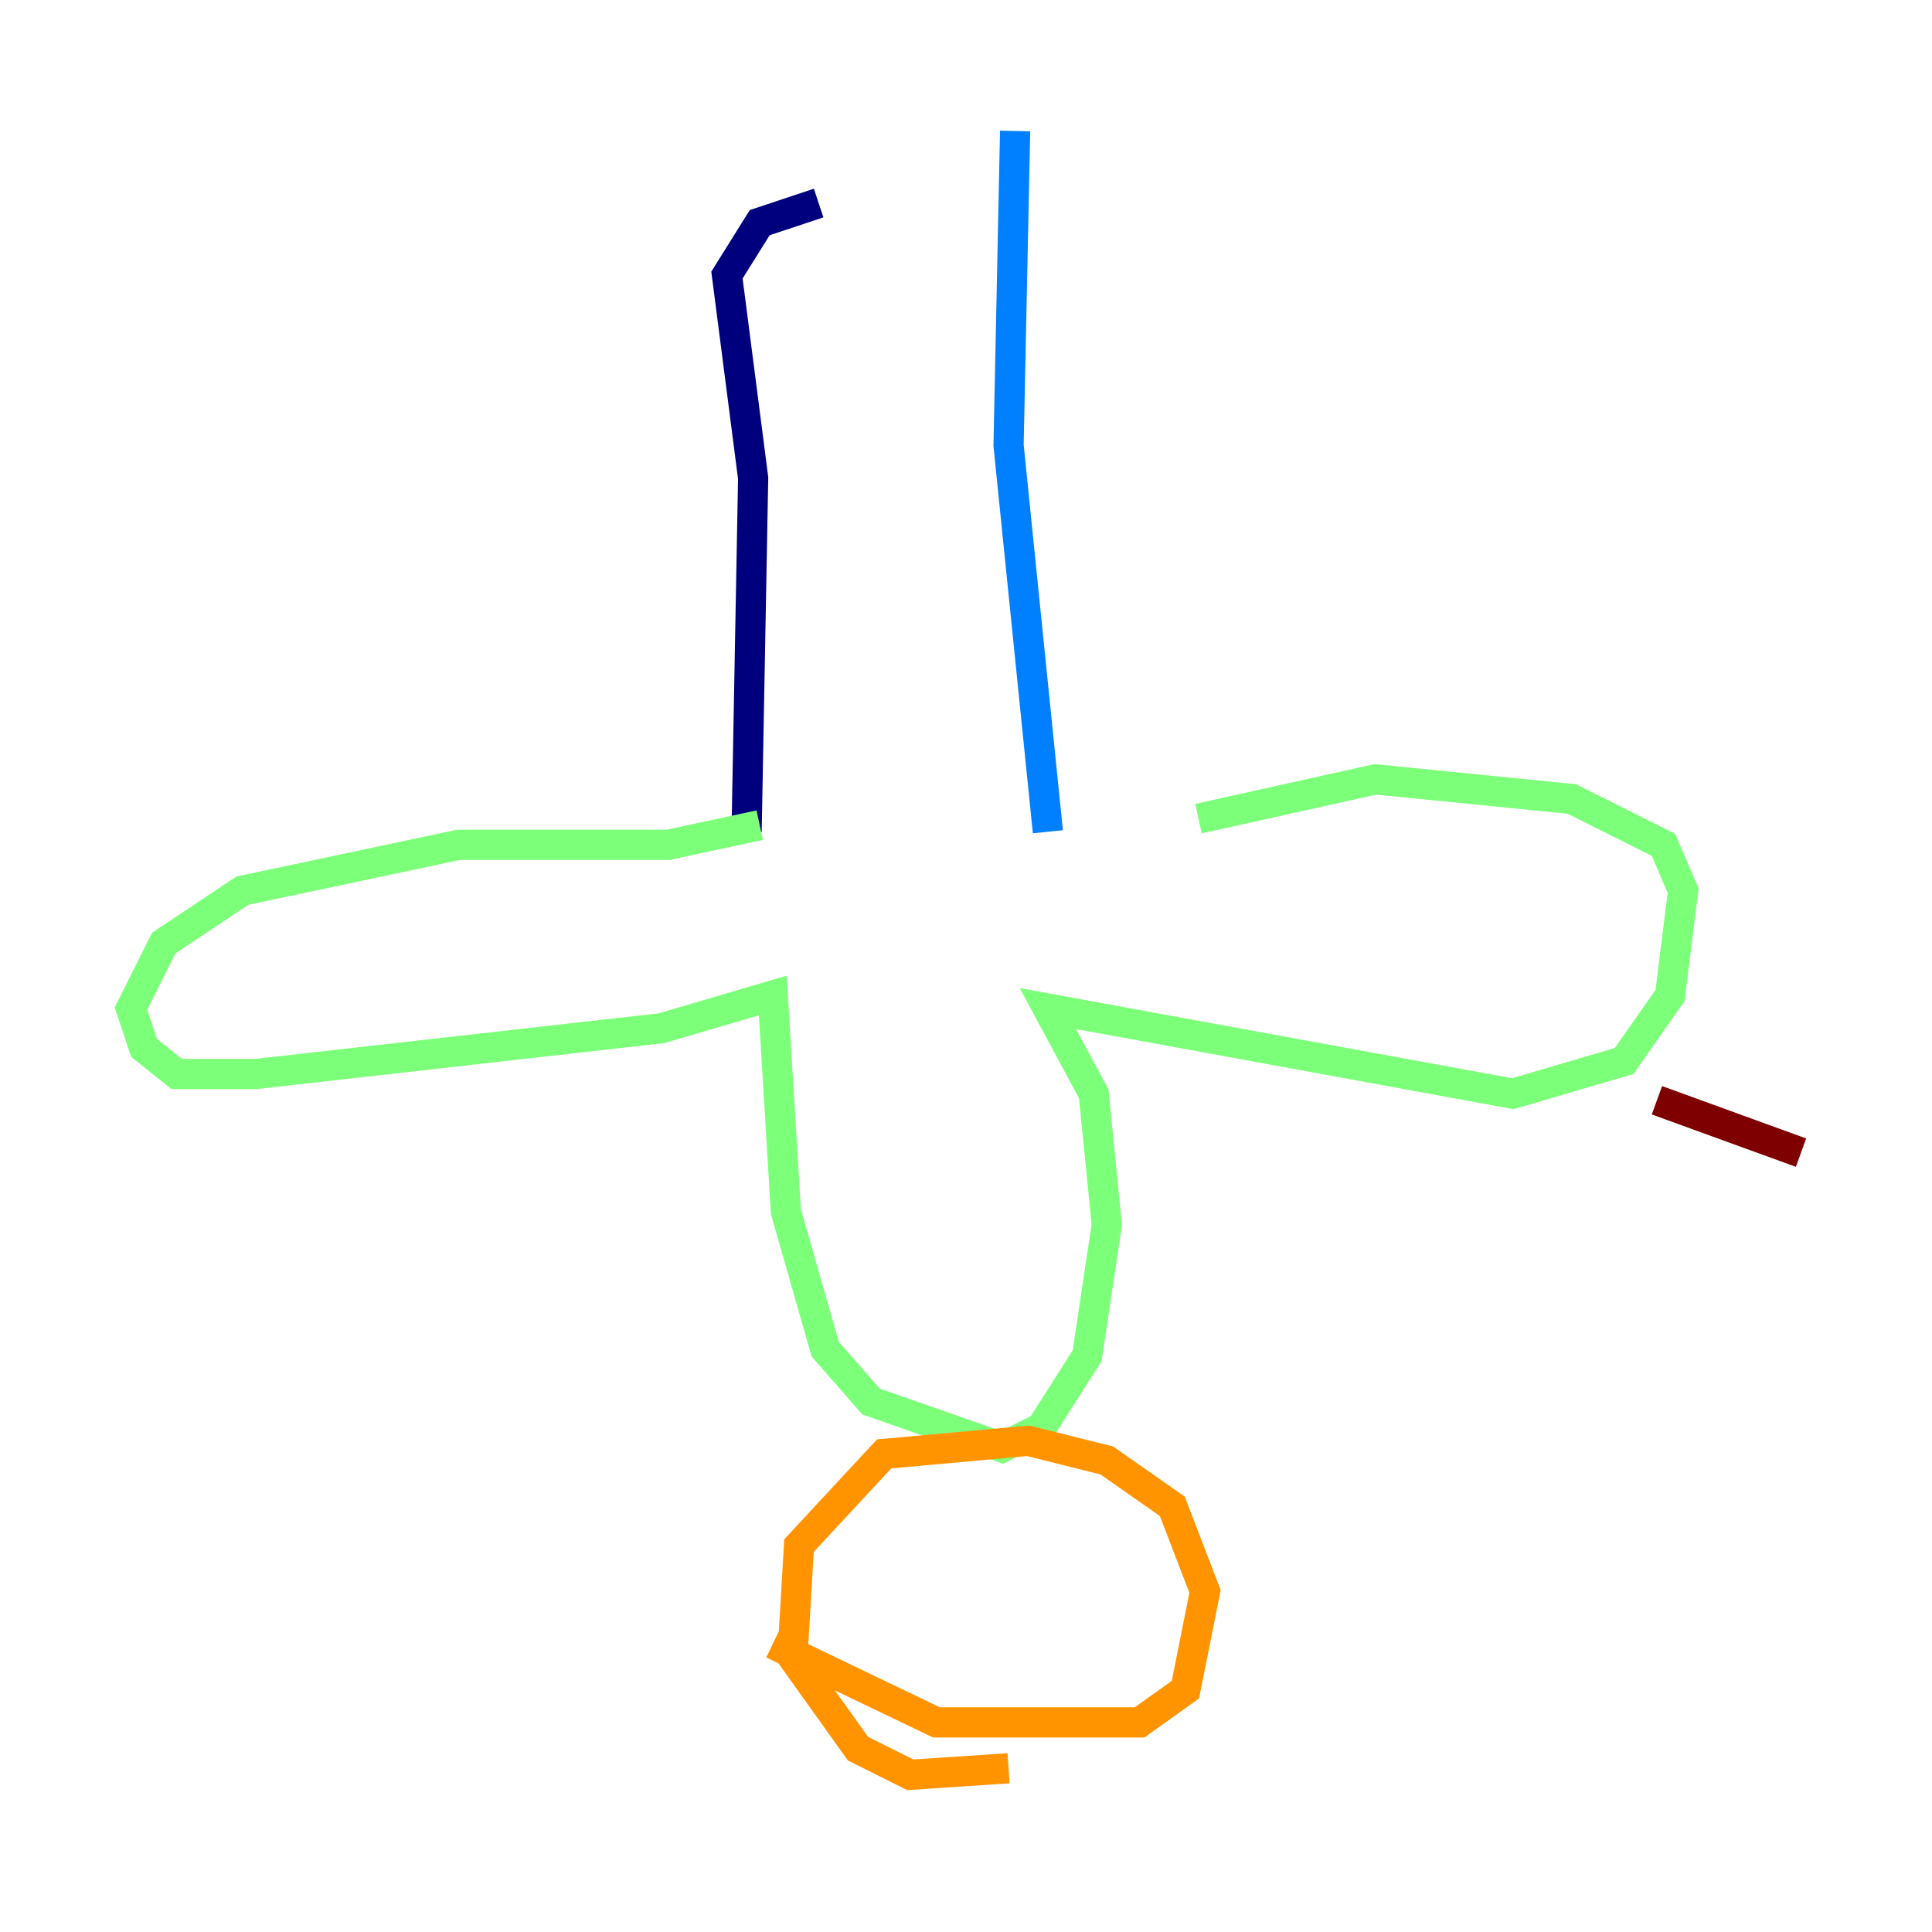 <?xml version="1.0" encoding="utf-8" ?>
<svg baseProfile="tiny" height="128" version="1.2" viewBox="0,0,128,128" width="128" xmlns="http://www.w3.org/2000/svg" xmlns:ev="http://www.w3.org/2001/xml-events" xmlns:xlink="http://www.w3.org/1999/xlink"><defs /><polyline fill="none" points="54.237,13.451 50.332,14.752 48.163,18.224 49.898,31.675 49.464,55.105" stroke="#00007f" stroke-width="2" /><polyline fill="none" points="67.254,8.678 66.82,29.505 69.424,55.105" stroke="#0080ff" stroke-width="2" /><polyline fill="none" points="50.332,54.671 44.258,55.973 30.373,55.973 16.054,59.01 10.848,62.481 8.678,66.82 9.546,69.424 11.715,71.159 16.922,71.159 43.824,68.122 51.2,65.953 52.068,80.271 54.671,89.383 57.709,92.854 66.386,95.891 68.99,94.59 72.027,89.817 73.329,81.139 72.461,72.461 69.424,66.82 100.231,72.461 107.607,70.291 110.644,65.953 111.512,59.01 110.21,55.973 104.136,52.936 91.119,51.634 79.403,54.237" stroke="#7cff79" stroke-width="2" /><polyline fill="none" points="66.82,117.153 60.312,117.586 56.841,115.851 52.502,109.776 52.936,102.4 58.576,96.325 68.122,95.458 73.329,96.759 77.668,99.797 79.837,105.437 78.536,111.946 75.498,114.115 62.047,114.115 51.2,108.909" stroke="#ff9400" stroke-width="2" /><polyline fill="none" points="119.322,76.366 109.776,72.895" stroke="#7f0000" stroke-width="2" /></svg>